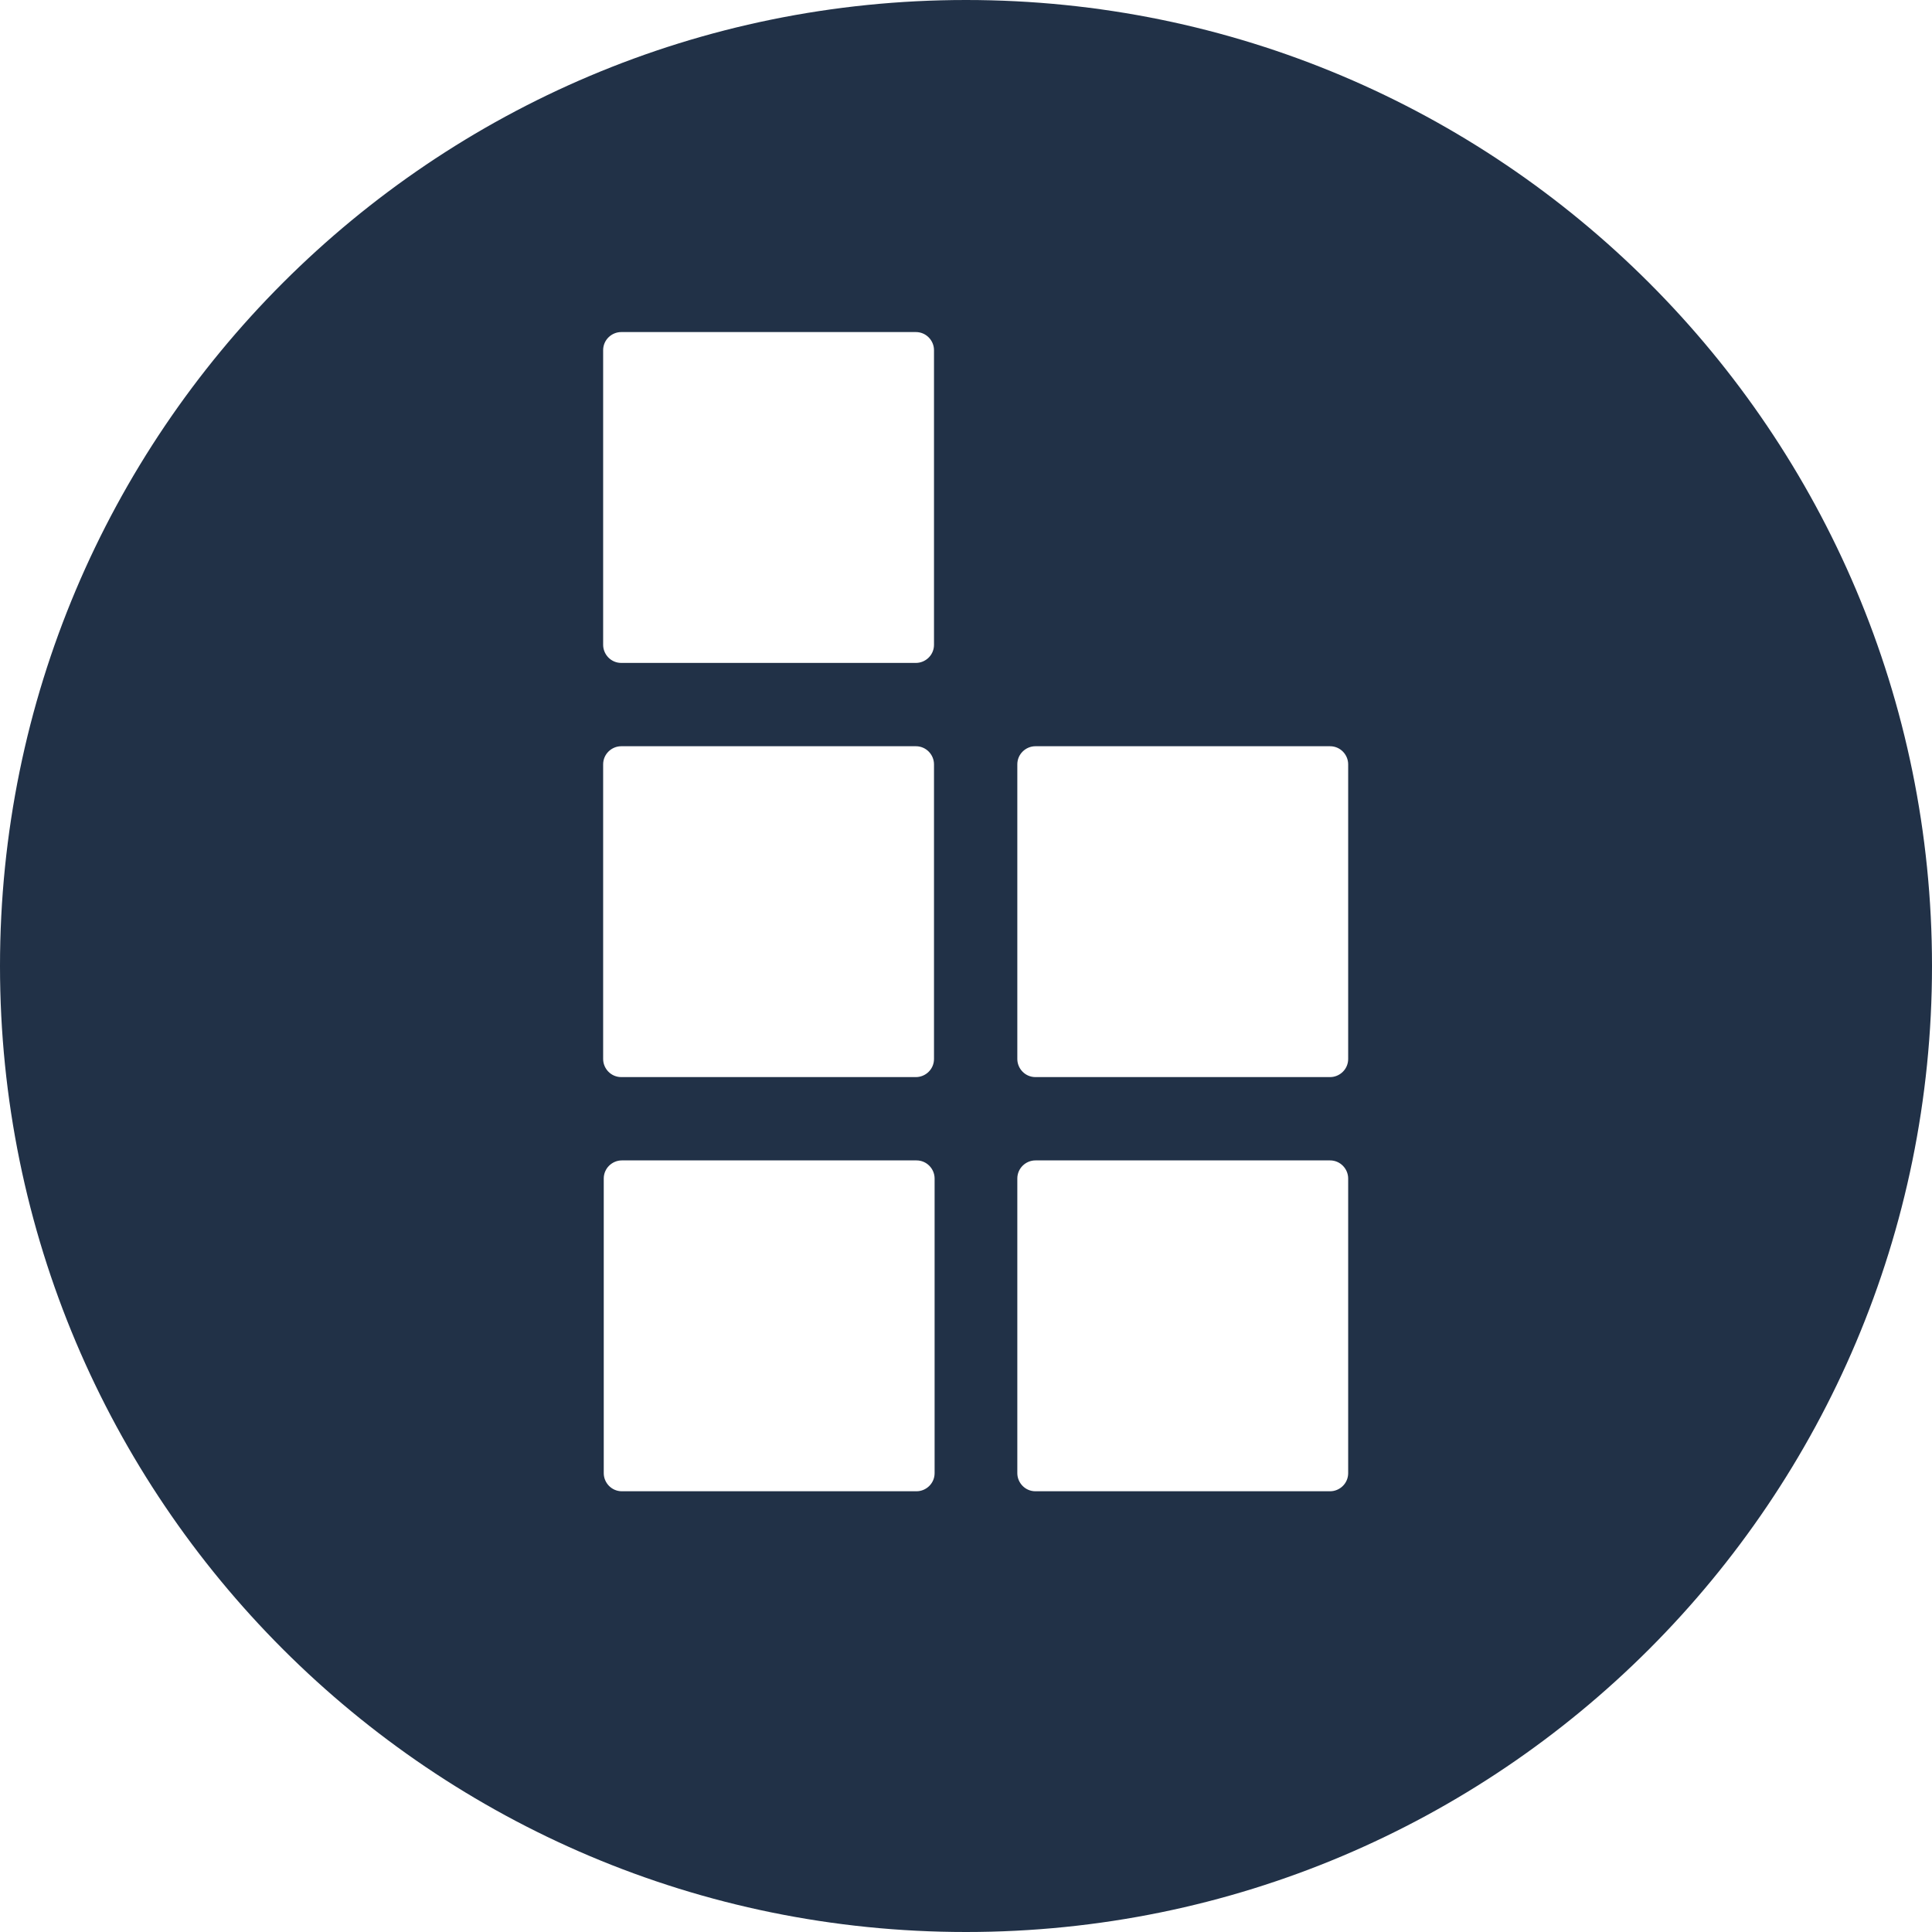 <svg width="32" height="32" viewBox="0 0 32 32" fill="none" xmlns="http://www.w3.org/2000/svg">
<g clip-path="url(#clip0_2632_3)">
<path d="M16 0C7.16 0 0 7.16 0 16C0 24.84 7.16 32 16 32C24.84 32 32 24.84 32 16C32 7.16 24.84 0 16 0ZM9.99 5.8C9.99 5.63 10.13 5.5 10.29 5.5H15.17C15.34 5.5 15.47 5.64 15.47 5.8V10.68C15.47 10.85 15.33 10.98 15.17 10.98H10.29C10.12 10.98 9.99 10.84 9.99 10.68V5.8ZM9.99 12.66C9.99 12.49 10.13 12.36 10.29 12.36H15.17C15.34 12.36 15.47 12.5 15.47 12.66V17.54C15.47 17.71 15.33 17.84 15.17 17.84H10.29C10.12 17.84 9.99 17.7 9.99 17.54V12.66ZM15.48 24.4C15.48 24.57 15.34 24.7 15.18 24.7H10.3C10.13 24.7 10 24.56 10 24.4V19.52C10 19.35 10.14 19.22 10.3 19.22H15.18C15.35 19.22 15.48 19.36 15.48 19.52V24.4ZM22.33 24.4C22.33 24.57 22.19 24.7 22.03 24.7H17.15C16.98 24.7 16.85 24.56 16.85 24.4V19.52C16.85 19.35 16.99 19.22 17.15 19.22H22.03C22.2 19.22 22.33 19.36 22.33 19.52V24.4ZM22.33 17.54C22.33 17.71 22.19 17.84 22.03 17.84H17.15C16.98 17.84 16.85 17.7 16.85 17.54V12.66C16.85 12.49 16.99 12.36 17.15 12.36H22.03C22.2 12.36 22.33 12.5 22.33 12.66V17.54Z" fill="#213147"/>
</g>
<defs>
<clipPath id="clip0_2632_3">
<rect width="32" height="32" fill="white"/>
</clipPath>
</defs>
</svg>
